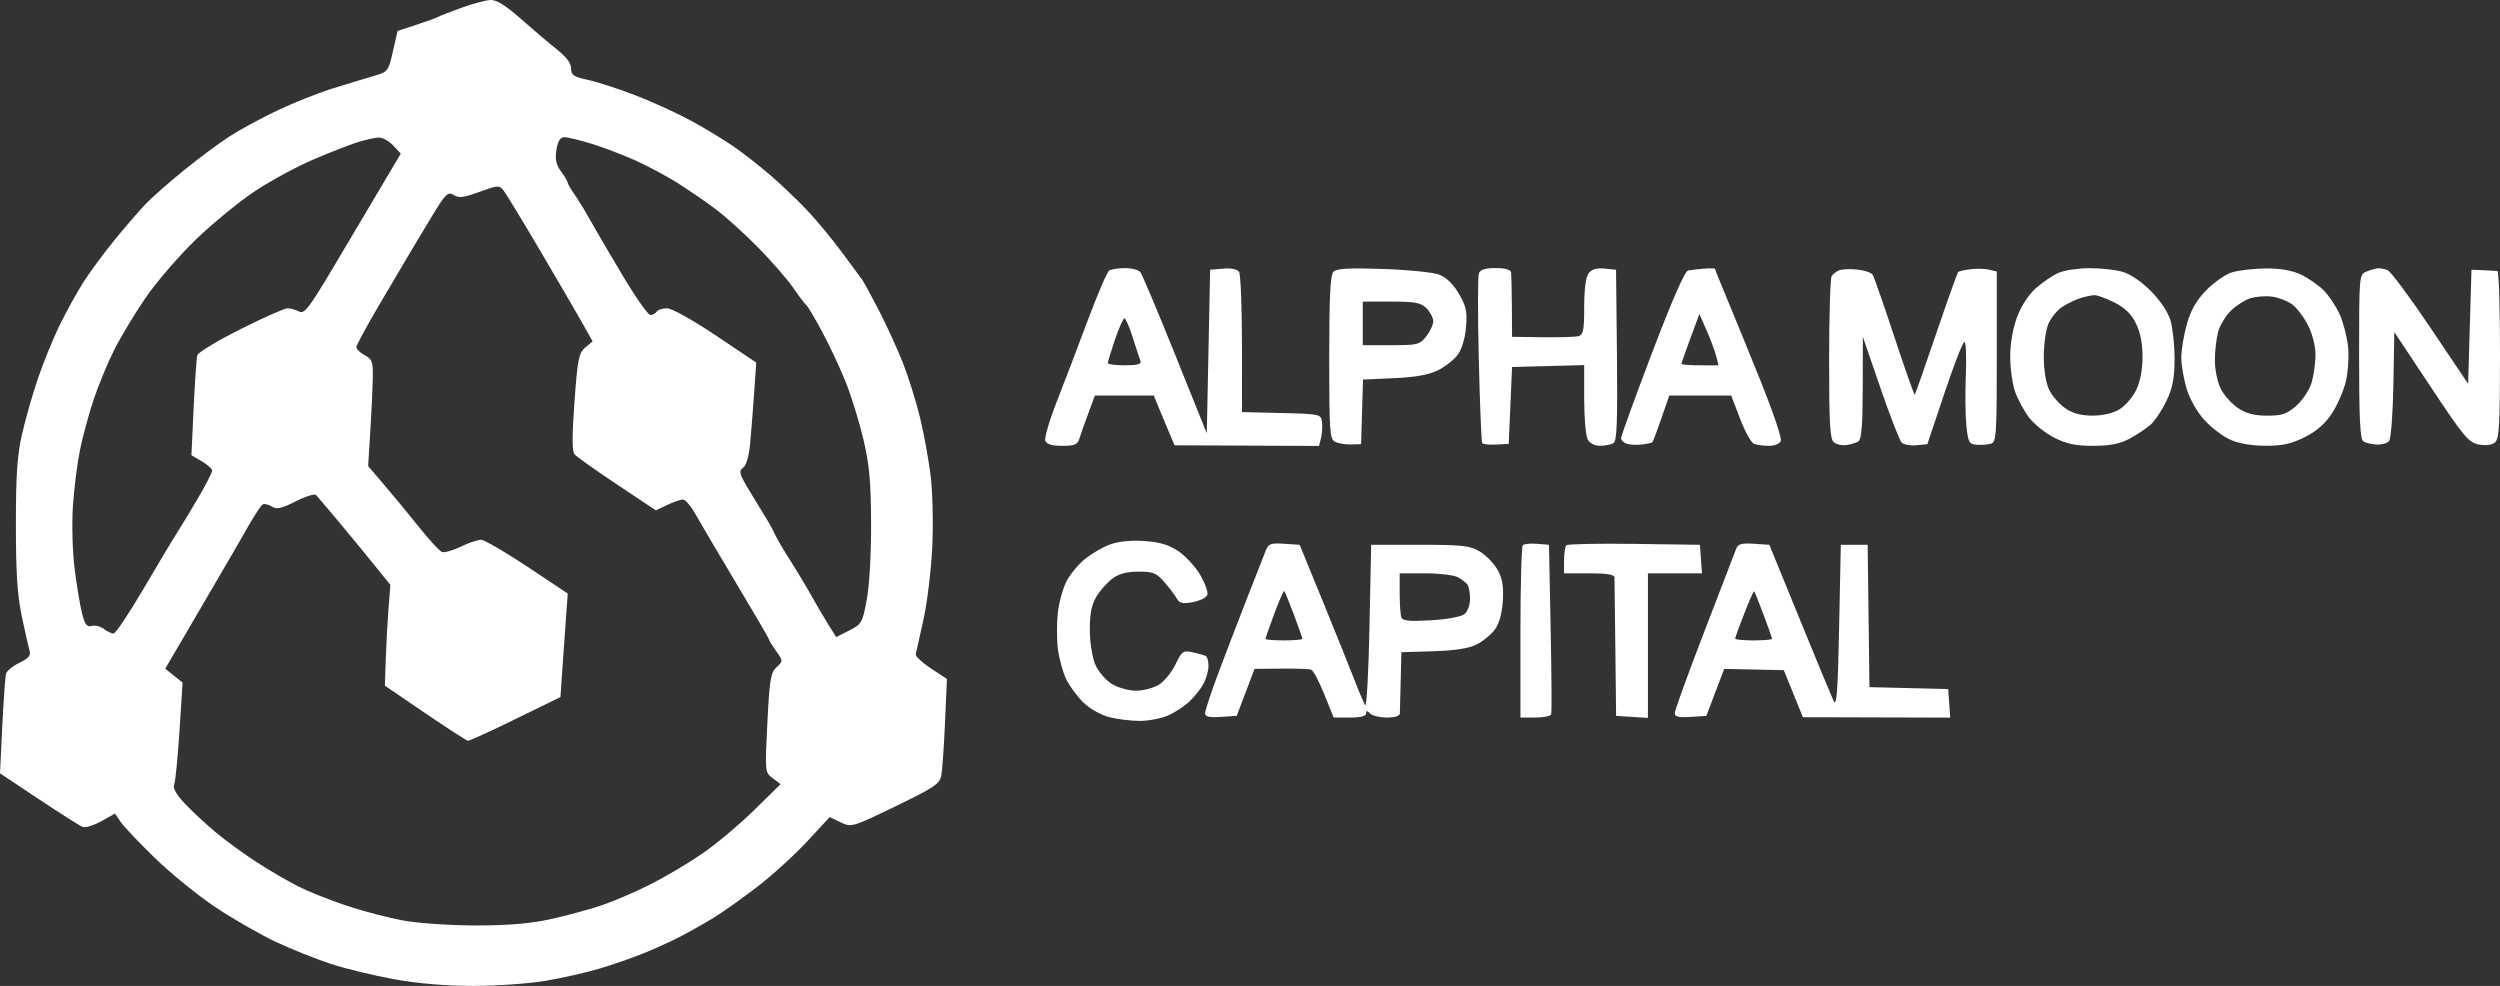 <svg width="142" height="56" viewBox="0 0 142 56" fill="none" xmlns="http://www.w3.org/2000/svg">
<rect x="0" y="0" width="142" height="56" fill="#333333" stroke="none"/>
<path fill-rule="evenodd" clip-rule="evenodd" d="M26.245 0.429C25.616 0.654 25.016 0.888 24.911 0.948C24.806 1.007 24.24 1.214 23.652 1.407L22.583 1.757L22.318 2.918C22.056 4.064 22.042 4.081 21.195 4.326C20.724 4.462 19.67 4.783 18.854 5.038C18.038 5.294 16.627 5.858 15.718 6.292C14.81 6.725 13.591 7.388 13.01 7.765C12.429 8.141 11.268 9.006 10.43 9.687C9.591 10.368 8.616 11.228 8.263 11.598C7.909 11.968 7.128 12.872 6.528 13.605C5.927 14.339 5.127 15.422 4.749 16.012C4.372 16.603 3.756 17.717 3.38 18.489C3.005 19.26 2.451 20.621 2.15 21.512C1.848 22.403 1.444 23.818 1.252 24.657C0.979 25.848 0.903 26.972 0.903 29.801C0.903 32.558 0.984 33.808 1.245 35.041C1.433 35.932 1.632 36.809 1.686 36.991C1.757 37.23 1.595 37.412 1.107 37.645C0.735 37.823 0.392 38.102 0.345 38.267C0.297 38.431 0.201 39.772 0.13 41.245L0 43.924L2.203 45.391C3.415 46.198 4.536 46.908 4.694 46.969C4.852 47.029 5.33 46.883 5.757 46.644L6.531 46.209L6.845 46.675C7.018 46.931 7.895 47.857 8.795 48.732C9.694 49.608 11.249 50.87 12.251 51.538C13.252 52.205 14.796 53.091 15.68 53.505C16.565 53.92 17.971 54.481 18.804 54.753C19.638 55.025 21.261 55.417 22.41 55.624C23.769 55.869 25.341 56 26.898 56C28.215 56 30.065 55.868 31.009 55.707C31.952 55.546 33.324 55.236 34.057 55.016C34.791 54.797 35.905 54.41 36.534 54.156C37.163 53.903 38.106 53.473 38.63 53.203C39.154 52.933 40.012 52.449 40.536 52.128C41.06 51.807 42.182 51.01 43.03 50.356C43.879 49.702 45.147 48.547 45.849 47.789L47.125 46.41L47.748 46.707C48.364 47.002 48.394 46.993 50.866 45.797C53.058 44.737 53.375 44.525 53.465 44.055C53.522 43.761 53.617 42.406 53.677 41.043L53.786 38.566L52.877 37.968C52.377 37.638 51.989 37.276 52.014 37.162C52.04 37.048 52.236 36.166 52.451 35.203C52.666 34.239 52.891 32.372 52.953 31.054C53.014 29.723 52.972 27.923 52.858 27.005C52.745 26.096 52.472 24.607 52.252 23.697C52.032 22.787 51.593 21.387 51.275 20.587C50.957 19.786 50.343 18.445 49.909 17.607C49.475 16.768 49.055 15.996 48.976 15.892C48.896 15.787 48.379 15.088 47.827 14.339C47.275 13.59 46.377 12.506 45.832 11.93C45.287 11.355 44.344 10.457 43.736 9.935C43.129 9.413 42.2 8.688 41.672 8.322C41.144 7.957 40.073 7.307 39.29 6.878C38.508 6.45 37.077 5.794 36.11 5.421C35.143 5.048 33.921 4.651 33.395 4.538C32.578 4.362 32.438 4.267 32.438 3.888C32.438 3.593 32.167 3.23 31.633 2.808C31.19 2.459 30.272 1.68 29.592 1.077C28.737 0.32 28.206 -0.013 27.872 0C27.606 0.011 26.874 0.204 26.245 0.429ZM22.328 8.259L22.766 8.725L21.827 10.307C21.311 11.178 20.089 13.238 19.112 14.885C17.563 17.496 17.292 17.856 16.991 17.695C16.802 17.594 16.505 17.511 16.332 17.511C16.158 17.511 14.951 18.047 13.649 18.702C12.348 19.357 11.248 20.022 11.205 20.179C11.162 20.336 11.07 21.677 11 23.159L10.873 25.854L11.461 26.201C11.785 26.392 12.049 26.633 12.049 26.735C12.049 26.837 11.696 27.526 11.264 28.266C10.833 29.006 10.285 29.911 10.048 30.277C9.81 30.644 8.95 32.08 8.137 33.469C7.323 34.858 6.563 35.991 6.448 35.988C6.332 35.984 6.084 35.865 5.896 35.722C5.707 35.579 5.398 35.503 5.207 35.553C4.932 35.625 4.819 35.474 4.655 34.818C4.541 34.364 4.352 33.221 4.235 32.278C4.117 31.327 4.075 29.757 4.141 28.753C4.207 27.758 4.387 26.32 4.543 25.558C4.698 24.797 5.047 23.511 5.318 22.7C5.589 21.89 6.11 20.627 6.477 19.893C6.844 19.16 7.65 17.82 8.268 16.915C8.886 16.011 10.182 14.511 11.149 13.581C12.116 12.651 13.636 11.412 14.527 10.826C15.417 10.242 16.898 9.443 17.817 9.051C18.735 8.659 19.85 8.225 20.294 8.085C20.737 7.946 21.278 7.823 21.496 7.813C21.713 7.802 22.088 8.003 22.328 8.259ZM33.626 8.173C34.302 8.382 35.425 8.811 36.121 9.127C36.817 9.442 37.881 10.012 38.485 10.393C39.089 10.773 40.054 11.436 40.631 11.866C41.207 12.296 42.31 13.292 43.081 14.079C43.853 14.867 44.748 15.896 45.07 16.368C45.392 16.84 45.717 17.268 45.793 17.321C45.869 17.374 46.277 18.06 46.699 18.845C47.122 19.631 47.726 20.921 48.042 21.712C48.357 22.504 48.807 23.961 49.041 24.952C49.38 26.388 49.468 27.349 49.478 29.706C49.486 31.424 49.384 33.239 49.235 34.046C48.99 35.372 48.946 35.449 48.238 35.811L47.498 36.188L47.048 35.472C46.801 35.078 46.366 34.336 46.081 33.825C45.797 33.313 45.262 32.422 44.893 31.844C44.523 31.267 44.138 30.614 44.037 30.393C43.937 30.172 43.75 29.82 43.624 29.61C43.497 29.4 43.058 28.68 42.649 28.01C41.996 26.943 41.94 26.765 42.2 26.575C42.385 26.44 42.538 25.929 42.605 25.221C42.664 24.596 42.767 23.299 42.834 22.339L42.955 20.593L40.656 19.052C39.326 18.161 38.157 17.511 37.885 17.511C37.626 17.511 37.361 17.597 37.296 17.702C37.232 17.807 37.07 17.892 36.937 17.892C36.803 17.892 36.046 16.799 35.253 15.463C34.461 14.127 33.622 12.691 33.389 12.271C33.155 11.852 32.803 11.282 32.606 11.004C32.408 10.725 32.247 10.443 32.247 10.377C32.247 10.31 32.077 10.023 31.868 9.739C31.58 9.346 31.518 9.053 31.607 8.508C31.692 7.997 31.821 7.794 32.061 7.794C32.246 7.794 32.95 7.964 33.626 8.173ZM30.701 14.272C31.72 16.001 32.802 17.859 33.106 18.401L33.66 19.387L33.245 19.735C32.875 20.046 32.809 20.378 32.63 22.823C32.491 24.729 32.491 25.635 32.63 25.802C32.739 25.934 33.825 26.705 35.042 27.515L37.254 28.989L37.901 28.681C38.257 28.511 38.658 28.372 38.792 28.372C38.926 28.372 39.24 28.737 39.489 29.182C39.737 29.627 40.782 31.397 41.81 33.114C42.838 34.831 43.68 36.276 43.68 36.324C43.68 36.372 43.861 36.666 44.083 36.977C44.485 37.543 44.485 37.545 44.107 37.897C43.775 38.206 43.709 38.607 43.587 41.059C43.447 43.856 43.448 43.869 43.892 44.204L44.338 44.54L42.817 46.031C41.98 46.851 40.653 47.962 39.868 48.5C39.082 49.039 37.754 49.824 36.915 50.246C36.077 50.668 34.834 51.2 34.152 51.429C33.471 51.658 32.185 52.007 31.294 52.204C30.158 52.456 28.907 52.564 27.102 52.566C25.688 52.569 23.829 52.447 22.973 52.296C22.116 52.145 20.638 51.762 19.689 51.444C18.738 51.125 17.51 50.637 16.958 50.359C16.407 50.081 15.355 49.469 14.622 48.998C13.888 48.528 12.816 47.748 12.24 47.265C11.664 46.782 10.87 46.042 10.476 45.62C10.012 45.124 9.806 44.753 9.89 44.568C9.961 44.411 10.098 43.041 10.194 41.525L10.37 38.768L9.877 38.375L9.385 37.983L11.221 34.845C12.231 33.119 13.156 31.535 13.275 31.326C13.395 31.116 13.776 30.451 14.123 29.849C14.47 29.246 14.828 28.707 14.918 28.651C15.008 28.596 15.241 28.648 15.434 28.769C15.718 28.947 15.978 28.891 16.799 28.475C17.356 28.192 17.878 28.032 17.958 28.119C18.038 28.206 18.564 28.826 19.126 29.497C19.688 30.168 20.603 31.28 21.16 31.967L22.173 33.218L22.068 34.558C22.01 35.295 21.941 36.584 21.913 37.423L21.862 38.947L24.149 40.504C25.407 41.361 26.501 42.068 26.58 42.076C26.66 42.084 27.874 41.529 29.279 40.843L31.833 39.594L31.947 37.937C32.009 37.025 32.103 35.702 32.155 34.997L32.249 33.714L29.954 32.186C28.692 31.346 27.507 30.659 27.321 30.659C27.135 30.659 26.616 30.836 26.167 31.053C25.718 31.27 25.239 31.404 25.102 31.352C24.965 31.299 24.386 30.672 23.815 29.957C23.244 29.242 22.357 28.166 21.843 27.566L20.91 26.473L21.032 24.517C21.1 23.441 21.164 22.082 21.175 21.497C21.193 20.548 21.144 20.407 20.719 20.179C20.457 20.039 20.243 19.83 20.243 19.716C20.243 19.602 20.851 18.48 21.595 17.223C22.339 15.967 23.09 14.695 23.263 14.398C23.436 14.101 23.988 13.18 24.49 12.353C25.315 10.993 25.438 10.871 25.767 11.076C26.062 11.26 26.342 11.226 27.236 10.897C28.264 10.519 28.359 10.513 28.595 10.809C28.735 10.985 29.683 12.543 30.701 14.272ZM63 15.371C62.884 15.447 62.34 16.711 61.792 18.178C61.244 19.645 60.451 21.725 60.03 22.799C59.608 23.873 59.313 24.881 59.373 25.038C59.448 25.233 59.754 25.323 60.333 25.323C61.049 25.323 61.205 25.256 61.316 24.895C61.389 24.659 61.615 24.016 61.819 23.466L62.19 22.465H63.862H65.534L65.868 23.275C66.052 23.72 66.317 24.357 66.459 24.689L66.715 25.293L70.817 25.311L74.92 25.33L75.035 24.87C75.099 24.617 75.122 24.208 75.087 23.962C75.025 23.524 74.973 23.512 72.785 23.46L70.546 23.406L70.543 19.553C70.542 17.435 70.469 15.588 70.381 15.45C70.281 15.292 69.944 15.221 69.479 15.259L68.736 15.32L68.641 19.968L68.546 24.615L66.753 20.158C65.767 17.707 64.877 15.594 64.776 15.463C64.675 15.332 64.282 15.226 63.902 15.228C63.521 15.229 63.115 15.294 63 15.371ZM75.739 15.437C75.561 15.619 75.5 16.865 75.5 20.306C75.5 24.518 75.53 24.944 75.834 25.095C76.017 25.186 76.424 25.254 76.739 25.245L77.311 25.228L77.365 23.393L77.419 21.558L79.175 21.48C80.411 21.425 81.153 21.291 81.681 21.029C82.093 20.823 82.6 20.423 82.808 20.139C83.033 19.831 83.22 19.202 83.272 18.575C83.345 17.695 83.279 17.392 82.863 16.682C82.541 16.132 82.149 15.753 81.744 15.599C81.402 15.468 79.964 15.323 78.549 15.276C76.609 15.212 75.918 15.252 75.739 15.437ZM84.001 15.524C83.937 15.689 83.935 17.895 83.996 20.427C84.057 22.958 84.143 25.089 84.187 25.161C84.232 25.233 84.589 25.274 84.981 25.252L85.694 25.213L85.79 23.029L85.885 20.846L87.933 20.792L89.982 20.738V22.662C89.982 23.72 90.07 24.752 90.179 24.955C90.3 25.182 90.575 25.322 90.893 25.321C91.178 25.319 91.519 25.249 91.652 25.164C91.839 25.046 91.882 23.915 91.843 20.166L91.792 15.32L91.133 15.257C90.671 15.213 90.401 15.295 90.228 15.532C90.074 15.743 89.982 16.456 89.982 17.44C89.982 18.776 89.932 19.023 89.648 19.095C89.465 19.141 88.543 19.168 87.6 19.155L85.885 19.131L85.874 17.416C85.868 16.473 85.847 15.594 85.826 15.463C85.803 15.314 85.476 15.225 84.953 15.225C84.368 15.225 84.081 15.315 84.001 15.524ZM95.882 15.366C95.694 15.406 94.967 17.067 93.834 20.046C92.868 22.586 92.078 24.764 92.078 24.886C92.078 25.008 92.228 25.153 92.411 25.208C92.594 25.264 92.983 25.281 93.275 25.247C93.566 25.212 93.832 25.151 93.864 25.111C93.897 25.071 94.124 24.459 94.37 23.752L94.816 22.465H96.574H98.332L98.836 23.783C99.112 24.507 99.47 25.15 99.63 25.212C99.79 25.273 100.174 25.323 100.483 25.323C100.802 25.323 101.092 25.202 101.153 25.043C101.212 24.888 100.698 23.366 100.011 21.661C99.323 19.955 98.458 17.834 98.087 16.947C97.716 16.06 97.413 15.307 97.413 15.274C97.413 15.24 97.134 15.234 96.794 15.259C96.453 15.285 96.043 15.333 95.882 15.366ZM104.463 15.354C104.306 15.419 104.114 15.567 104.037 15.682C103.96 15.797 103.896 17.918 103.894 20.394C103.892 24.036 103.943 24.938 104.16 25.118C104.307 25.241 104.629 25.314 104.874 25.28C105.12 25.246 105.428 25.151 105.559 25.069C105.732 24.961 105.799 24.128 105.803 22.025L105.81 19.131L106.807 22.03C107.355 23.624 107.898 25.024 108.014 25.14C108.13 25.256 108.506 25.323 108.85 25.29L109.475 25.228L110.446 22.326C110.981 20.73 111.49 19.423 111.577 19.421C111.665 19.418 111.702 20.253 111.66 21.274C111.617 22.296 111.631 23.604 111.691 24.18C111.789 25.13 111.844 25.231 112.275 25.262C112.537 25.281 112.902 25.254 113.085 25.202C113.391 25.115 113.418 24.713 113.418 20.265V15.423L112.99 15.319C112.754 15.261 112.279 15.249 111.934 15.291C111.589 15.333 111.27 15.405 111.224 15.45C111.178 15.496 110.616 17.072 109.975 18.952C109.334 20.832 108.786 22.395 108.758 22.424C108.729 22.454 108.211 20.983 107.607 19.155C107.003 17.328 106.446 15.732 106.37 15.609C106.295 15.487 105.899 15.352 105.491 15.311C105.083 15.27 104.62 15.289 104.463 15.354ZM116.929 15.495C116.606 15.636 116.032 16.023 115.652 16.357C115.226 16.73 114.812 17.363 114.571 18.006C114.328 18.655 114.181 19.507 114.181 20.257C114.181 20.921 114.306 21.82 114.459 22.254C114.612 22.688 114.97 23.348 115.254 23.72C115.538 24.093 116.182 24.606 116.684 24.861C117.385 25.216 117.899 25.323 118.893 25.323C119.842 25.323 120.391 25.216 120.948 24.922C121.365 24.702 121.911 24.337 122.161 24.113C122.411 23.888 122.817 23.275 123.064 22.751C123.409 22.021 123.514 21.471 123.515 20.392C123.517 19.618 123.412 18.632 123.284 18.2C123.143 17.725 122.702 17.065 122.166 16.527C121.628 15.987 120.99 15.557 120.541 15.432C120.134 15.319 119.287 15.23 118.658 15.233C118.03 15.237 117.251 15.354 116.929 15.495ZM126.757 15.476C126.391 15.592 125.739 16.05 125.309 16.493C124.748 17.07 124.438 17.614 124.213 18.417C124.04 19.033 123.898 19.88 123.898 20.3C123.898 20.719 124.032 21.512 124.195 22.061C124.368 22.644 124.784 23.384 125.195 23.84C125.582 24.27 126.242 24.777 126.661 24.968C127.146 25.189 127.878 25.317 128.672 25.319C129.636 25.323 130.144 25.212 130.901 24.835C131.566 24.504 132.063 24.073 132.445 23.495C132.756 23.027 133.114 22.207 133.242 21.675C133.37 21.142 133.427 20.251 133.37 19.695C133.313 19.138 133.1 18.312 132.897 17.859C132.695 17.406 132.28 16.787 131.977 16.484C131.673 16.18 131.082 15.775 130.663 15.583C130.155 15.35 129.487 15.238 128.662 15.248C127.981 15.257 127.124 15.359 126.757 15.476ZM134.426 15.421C133.998 15.594 133.997 15.599 133.997 20.257C133.997 23.78 134.055 24.957 134.235 25.071C134.366 25.153 134.707 25.234 134.993 25.25C135.279 25.265 135.598 25.175 135.702 25.049C135.807 24.923 135.916 23.48 135.945 21.841L135.998 18.862L138.078 21.995C139.949 24.813 140.222 25.14 140.795 25.247C141.189 25.321 141.541 25.277 141.716 25.131C141.954 24.934 142 24.121 142 20.156C142 17.548 141.936 15.407 141.857 15.396C141.778 15.386 141.414 15.364 141.047 15.349L140.38 15.32L140.285 18.559L140.19 21.799L138.061 18.633C136.89 16.892 135.79 15.413 135.616 15.346C135.442 15.279 135.2 15.23 135.077 15.237C134.955 15.243 134.662 15.326 134.426 15.421ZM120.095 17.178C120.691 17.479 121.057 17.834 121.322 18.369C121.573 18.876 121.698 19.514 121.696 20.274C121.694 21 121.562 21.687 121.334 22.154C121.137 22.56 120.711 23.052 120.389 23.249C120.024 23.471 119.445 23.607 118.861 23.608C118.201 23.608 117.736 23.483 117.305 23.187C116.967 22.955 116.554 22.481 116.388 22.133C116.208 21.756 116.086 20.998 116.086 20.262C116.086 19.581 116.203 18.744 116.346 18.401C116.489 18.059 116.846 17.622 117.139 17.43C117.433 17.238 117.895 17.013 118.166 16.931C118.437 16.849 118.79 16.774 118.951 16.765C119.113 16.756 119.627 16.942 120.095 17.178ZM130.182 17.279C130.446 17.471 130.856 18.006 131.091 18.468C131.345 18.964 131.52 19.651 131.52 20.149C131.52 20.613 131.42 21.328 131.297 21.738C131.174 22.148 130.785 22.737 130.433 23.046C129.895 23.518 129.629 23.609 128.779 23.609C128.043 23.609 127.589 23.49 127.118 23.176C126.762 22.938 126.321 22.445 126.138 22.081C125.953 21.712 125.805 20.993 125.805 20.465C125.806 19.941 125.891 19.207 125.994 18.834C126.098 18.462 126.428 17.922 126.728 17.634C127.027 17.347 127.521 17.034 127.824 16.938C128.128 16.843 128.674 16.802 129.039 16.847C129.403 16.893 129.917 17.087 130.182 17.279ZM81.026 17.511C81.236 17.721 81.407 18.052 81.407 18.248C81.407 18.443 81.229 18.829 81.012 19.105C80.641 19.576 80.519 19.607 79.011 19.607H77.406V18.369V17.13H79.025C80.391 17.13 80.705 17.19 81.026 17.511ZM97.48 20.227L97.611 20.75H96.559C95.981 20.75 95.507 20.713 95.507 20.666C95.507 20.62 95.736 19.964 96.016 19.209L96.525 17.836L96.937 18.769C97.163 19.282 97.407 19.938 97.48 20.227ZM64.343 19.178C64.533 19.781 64.73 20.381 64.78 20.512C64.845 20.684 64.598 20.75 63.898 20.75C63.362 20.75 62.925 20.692 62.925 20.621C62.925 20.55 63.108 19.95 63.331 19.287C63.555 18.625 63.797 18.083 63.868 18.083C63.94 18.083 64.153 18.576 64.343 19.178ZM63.044 30.927C62.638 31.078 62.001 31.448 61.628 31.75C61.255 32.052 60.782 32.623 60.577 33.019C60.371 33.415 60.15 34.225 60.084 34.819C60.018 35.413 60.022 36.339 60.091 36.877C60.161 37.415 60.37 38.175 60.556 38.566C60.741 38.957 61.182 39.558 61.536 39.901C61.905 40.26 62.535 40.615 63.017 40.737C63.478 40.853 64.249 40.948 64.73 40.948C65.211 40.948 65.923 40.815 66.313 40.652C66.702 40.489 67.265 40.125 67.562 39.842C67.86 39.559 68.224 39.097 68.372 38.814C68.52 38.531 68.641 38.086 68.641 37.825C68.641 37.564 68.577 37.312 68.498 37.266C68.419 37.22 68.086 37.124 67.758 37.054C67.198 36.934 67.135 36.977 66.761 37.75C66.542 38.203 66.112 38.722 65.805 38.904C65.498 39.085 64.918 39.233 64.515 39.232C64.112 39.232 63.498 39.058 63.151 38.847C62.803 38.635 62.383 38.144 62.215 37.752C62.041 37.35 61.906 36.5 61.901 35.793C61.895 34.886 61.996 34.369 62.266 33.907C62.471 33.557 62.881 33.09 63.177 32.87C63.556 32.587 63.996 32.469 64.669 32.469C65.499 32.469 65.69 32.546 66.132 33.057C66.411 33.38 66.73 33.8 66.839 33.99C67.001 34.271 67.174 34.31 67.754 34.202C68.148 34.128 68.517 33.944 68.575 33.794C68.633 33.644 68.452 33.133 68.173 32.657C67.895 32.182 67.331 31.571 66.921 31.3C66.373 30.937 65.858 30.786 64.978 30.729C64.223 30.68 63.51 30.753 63.044 30.927ZM71.896 31.267C71.801 31.509 71.32 32.736 70.828 33.993C70.335 35.251 69.599 37.17 69.191 38.26C68.784 39.348 68.45 40.361 68.45 40.509C68.45 40.711 68.674 40.764 69.347 40.72L70.245 40.662L70.751 39.328L71.257 37.994L72.76 37.978C73.586 37.969 74.357 37.995 74.474 38.036C74.591 38.077 74.926 38.706 75.219 39.434L75.751 40.757H76.674C77.264 40.757 77.596 40.675 77.596 40.529C77.596 40.351 77.647 40.351 77.825 40.529C77.951 40.654 78.379 40.757 78.778 40.757C79.225 40.757 79.506 40.666 79.512 40.519C79.518 40.388 79.539 39.553 79.56 38.663L79.597 37.044L81.404 36.99C82.639 36.953 83.419 36.832 83.869 36.608C84.231 36.427 84.698 36.045 84.908 35.758C85.153 35.423 85.314 34.844 85.36 34.139C85.414 33.312 85.341 32.875 85.065 32.373C84.864 32.007 84.408 31.535 84.053 31.326C83.488 30.992 83.066 30.944 80.645 30.944H77.882L77.787 35.613C77.734 38.18 77.625 40.179 77.544 40.054C77.463 39.929 77.189 39.286 76.935 38.625C76.68 37.964 75.876 35.965 75.147 34.184L73.822 30.944L72.945 30.886C72.18 30.836 72.047 30.884 71.896 31.267ZM86.497 30.967C86.422 31.042 86.361 33.275 86.361 35.93V40.757H87.203C87.666 40.757 88.073 40.672 88.108 40.569C88.143 40.465 88.129 38.257 88.076 35.662L87.981 30.944L87.307 30.888C86.937 30.857 86.572 30.892 86.497 30.967ZM88.969 30.972C88.897 31.044 88.838 31.432 88.838 31.834V32.564H90.267C91.28 32.564 91.698 32.633 91.703 32.802C91.706 32.933 91.728 34.755 91.752 36.851L91.795 40.662L92.699 40.72L93.602 40.778V36.671V32.564H95.137H96.673L96.614 31.754L96.555 30.944L92.828 30.893C90.778 30.865 89.041 30.9 88.969 30.972ZM98.615 31.172C98.544 31.361 97.73 33.477 96.806 35.873C95.882 38.27 95.126 40.354 95.126 40.504C95.126 40.712 95.344 40.764 96.024 40.72L96.921 40.662L97.427 39.328L97.934 37.994L99.627 38.029L101.319 38.064L101.862 39.401L102.405 40.738L106.589 40.749L110.773 40.761L110.714 39.949L110.656 39.138L108.421 39.084L106.185 39.03L106.134 34.987L106.083 30.944H105.32H104.558L104.463 35.613C104.386 39.371 104.324 40.188 104.145 39.805C104.023 39.543 103.152 37.442 102.211 35.136L100.499 30.944L99.621 30.886C98.916 30.84 98.718 30.896 98.615 31.172ZM82.801 32.783C83.03 32.904 83.28 33.097 83.357 33.212C83.434 33.327 83.499 33.69 83.5 34.017C83.502 34.345 83.362 34.731 83.189 34.875C83.004 35.029 82.221 35.176 81.285 35.232C80.069 35.305 79.673 35.267 79.599 35.073C79.545 34.934 79.502 34.312 79.502 33.692V32.564H80.943C81.736 32.564 82.572 32.663 82.801 32.783ZM73.494 34.913C73.759 35.617 73.976 36.234 73.976 36.284C73.976 36.334 73.504 36.375 72.928 36.375C72.352 36.375 71.88 36.337 71.88 36.29C71.88 36.244 72.105 35.598 72.381 34.854C72.657 34.111 72.911 33.532 72.947 33.568C72.983 33.603 73.229 34.209 73.494 34.913ZM100.17 34.913C100.435 35.617 100.652 36.234 100.652 36.284C100.652 36.334 100.18 36.375 99.604 36.375C99.028 36.375 98.556 36.33 98.556 36.276C98.556 36.221 98.788 35.581 99.071 34.854C99.354 34.126 99.609 33.553 99.637 33.581C99.665 33.61 99.905 34.209 100.17 34.913Z" fill="white"/>
</svg>
